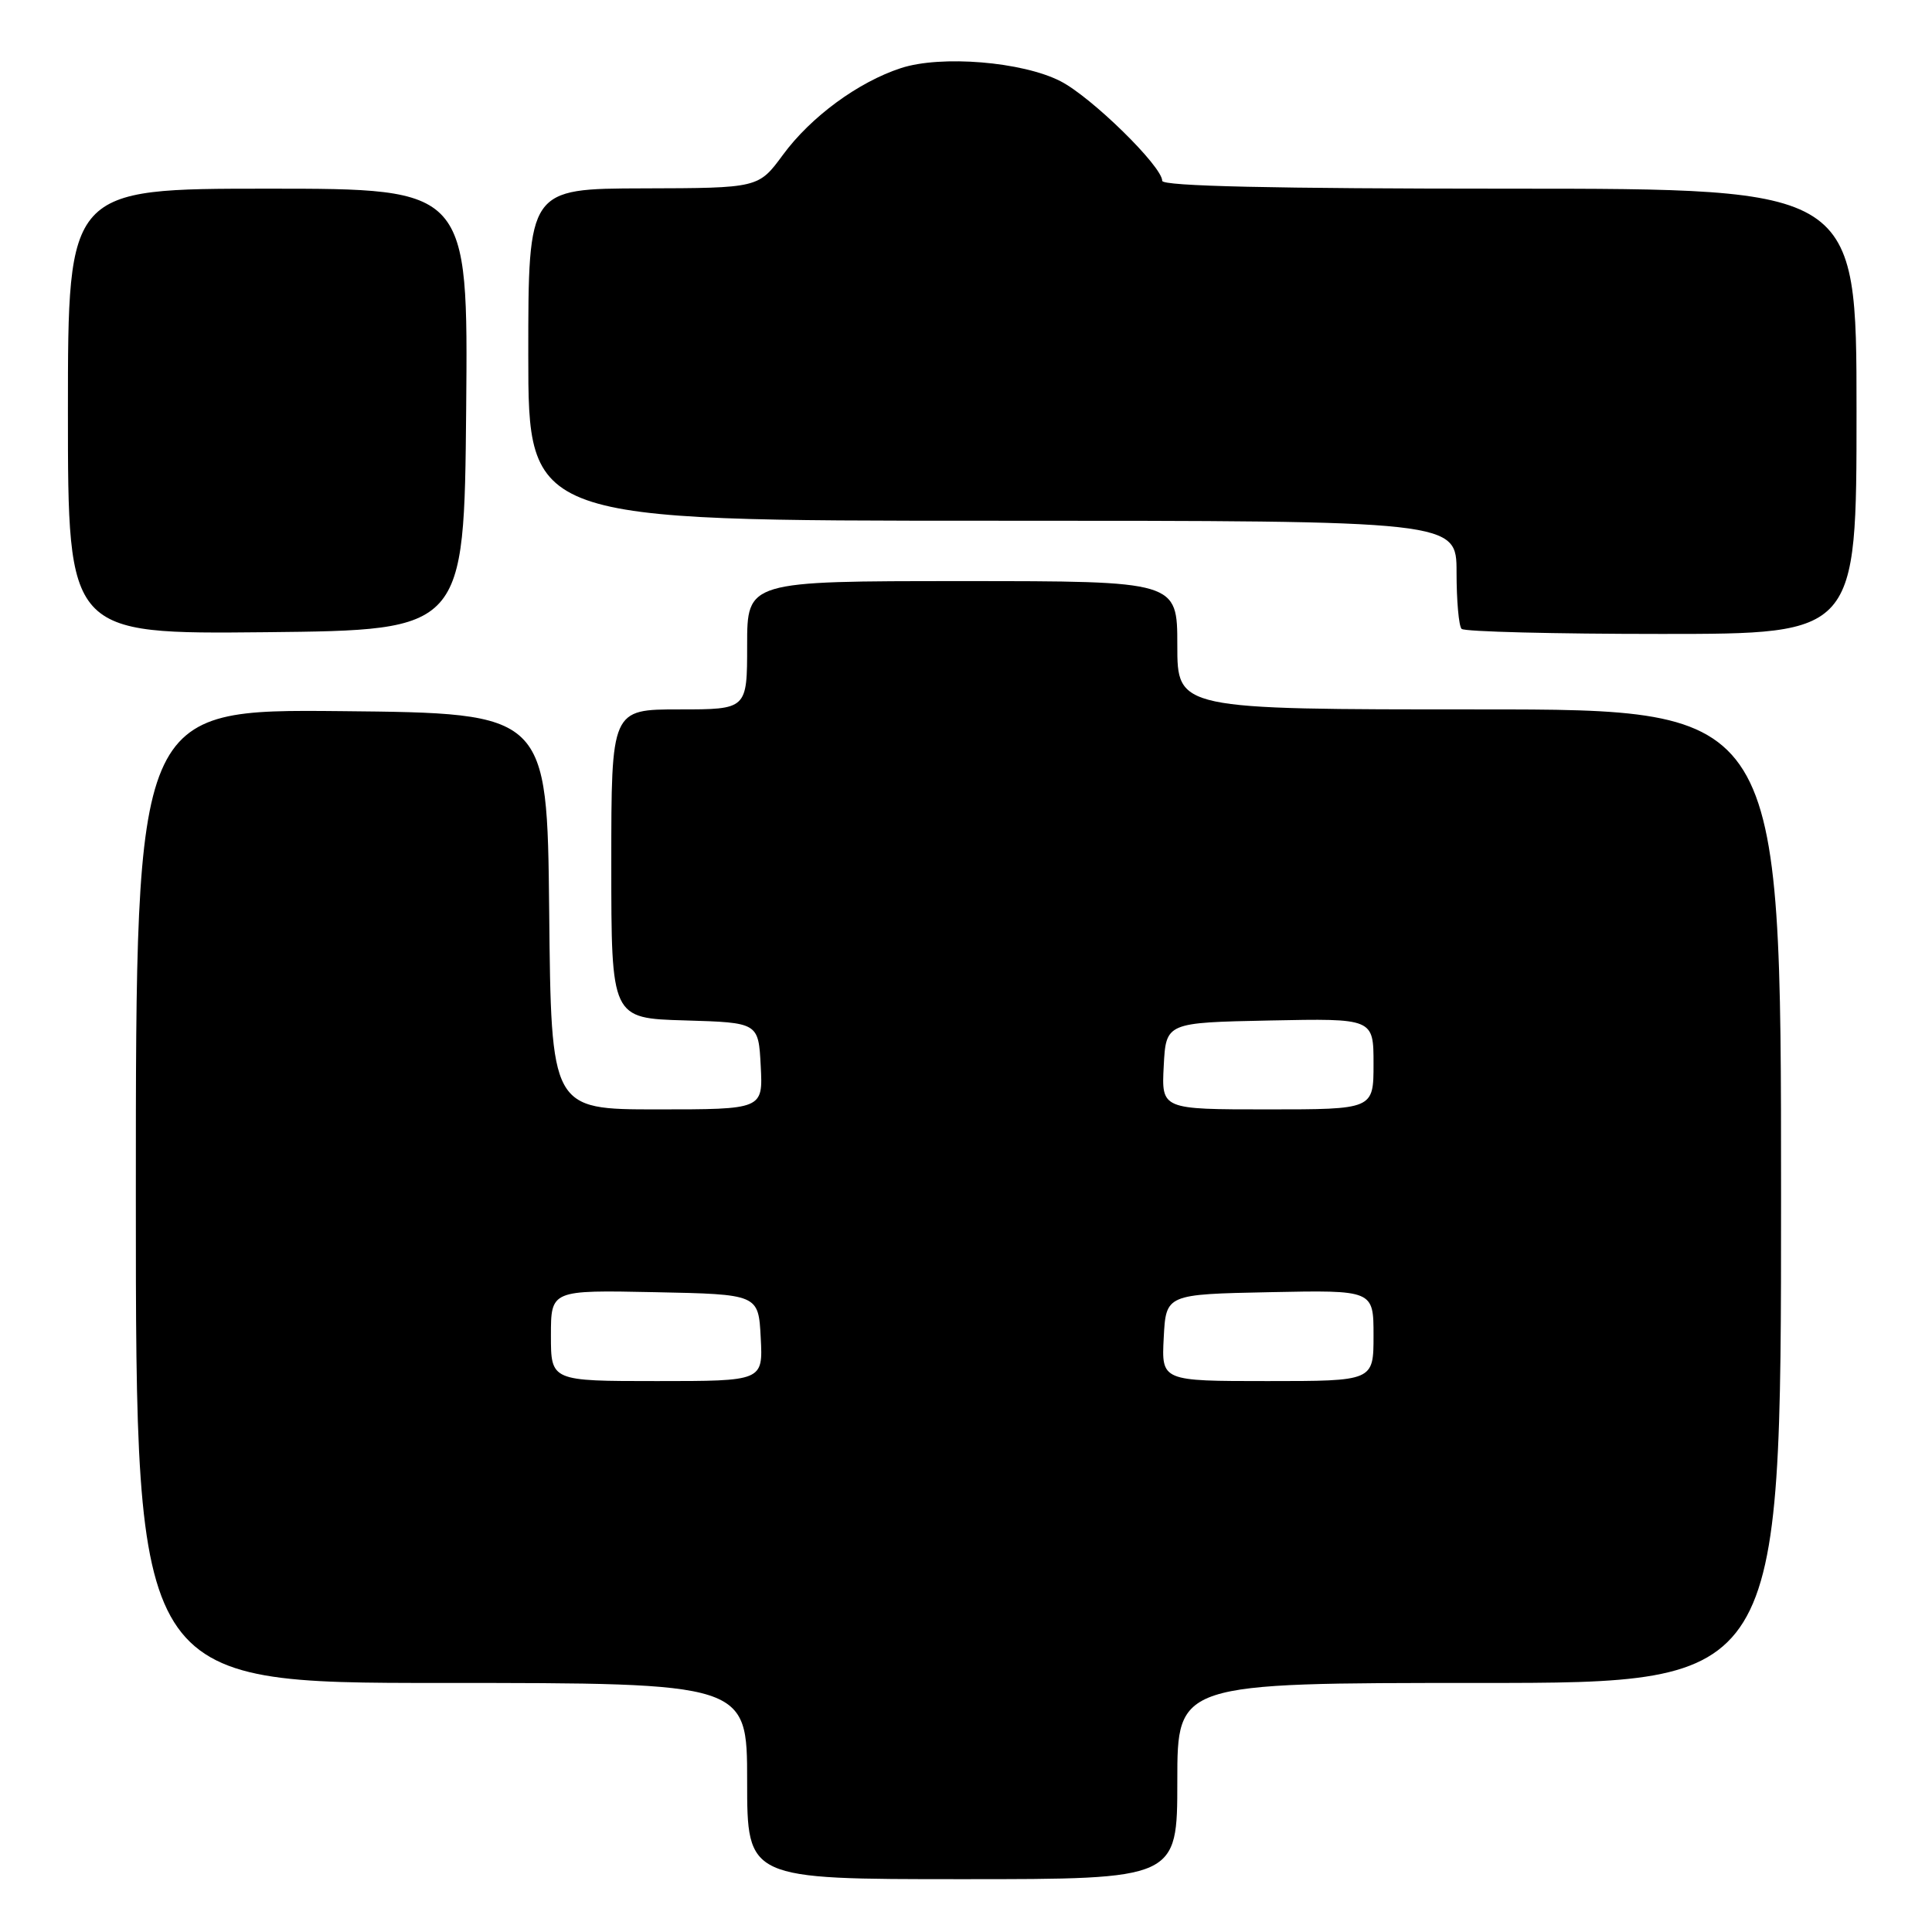 <?xml version="1.0" encoding="UTF-8" standalone="no"?>
<!DOCTYPE svg PUBLIC "-//W3C//DTD SVG 1.1//EN" "http://www.w3.org/Graphics/SVG/1.1/DTD/svg11.dtd" >
<svg xmlns="http://www.w3.org/2000/svg" xmlns:xlink="http://www.w3.org/1999/xlink" version="1.1" viewBox="0 0 256 256">
 <g >
 <path fill="currentColor"
d=" M 156.00 236.00 C 156.00 223.00 156.00 223.00 196.00 223.00 C 236.00 223.00 236.00 223.00 236.00 158.50 C 236.00 94.00 236.00 94.00 196.00 94.00 C 156.00 94.00 156.00 94.00 156.00 85.50 C 156.00 77.00 156.00 77.00 127.50 77.00 C 99.00 77.00 99.00 77.00 99.00 85.50 C 99.00 94.00 99.00 94.00 90.00 94.00 C 81.00 94.00 81.00 94.00 81.00 114.46 C 81.00 134.93 81.00 134.93 90.75 135.21 C 100.50 135.50 100.50 135.50 100.80 141.25 C 101.10 147.00 101.10 147.00 87.07 147.00 C 73.03 147.00 73.03 147.00 72.77 120.75 C 72.50 94.50 72.50 94.50 45.25 94.23 C 18.00 93.97 18.00 93.97 18.00 158.48 C 18.00 223.00 18.00 223.00 58.50 223.00 C 99.00 223.00 99.00 223.00 99.00 236.00 C 99.00 249.00 99.00 249.00 127.50 249.00 C 156.00 249.00 156.00 249.00 156.00 236.00 Z  M 61.77 54.25 C 62.03 25.00 62.03 25.00 35.52 25.00 C 9.00 25.00 9.00 25.00 9.00 54.52 C 9.00 84.03 9.00 84.03 35.25 83.77 C 61.50 83.50 61.50 83.50 61.77 54.25 Z  M 246.00 54.50 C 246.00 25.00 246.00 25.00 200.00 25.00 C 168.74 25.00 154.00 24.67 154.00 23.96 C 154.00 22.04 144.60 12.84 140.52 10.76 C 135.47 8.17 124.70 7.29 119.39 9.02 C 113.72 10.87 107.44 15.48 103.74 20.52 C 100.50 24.92 100.50 24.92 85.25 24.96 C 70.00 25.00 70.00 25.00 70.00 47.00 C 70.00 69.00 70.00 69.00 131.50 69.00 C 193.00 69.00 193.00 69.00 193.00 75.83 C 193.00 79.59 193.30 82.97 193.67 83.33 C 194.03 83.70 205.96 84.00 220.17 84.00 C 246.00 84.00 246.00 84.00 246.00 54.50 Z  M 73.00 176.97 C 73.00 170.94 73.00 170.94 86.75 171.22 C 100.50 171.50 100.50 171.50 100.80 177.25 C 101.10 183.00 101.10 183.00 87.05 183.00 C 73.00 183.00 73.00 183.00 73.00 176.97 Z  M 154.20 177.25 C 154.50 171.50 154.50 171.50 168.25 171.22 C 182.00 170.94 182.00 170.94 182.00 176.97 C 182.00 183.00 182.00 183.00 167.95 183.00 C 153.90 183.00 153.90 183.00 154.20 177.25 Z  M 154.20 141.25 C 154.50 135.50 154.50 135.50 168.25 135.22 C 182.00 134.94 182.00 134.94 182.00 140.97 C 182.00 147.00 182.00 147.00 167.95 147.00 C 153.90 147.00 153.90 147.00 154.20 141.25 Z "/>
</g>
</svg>